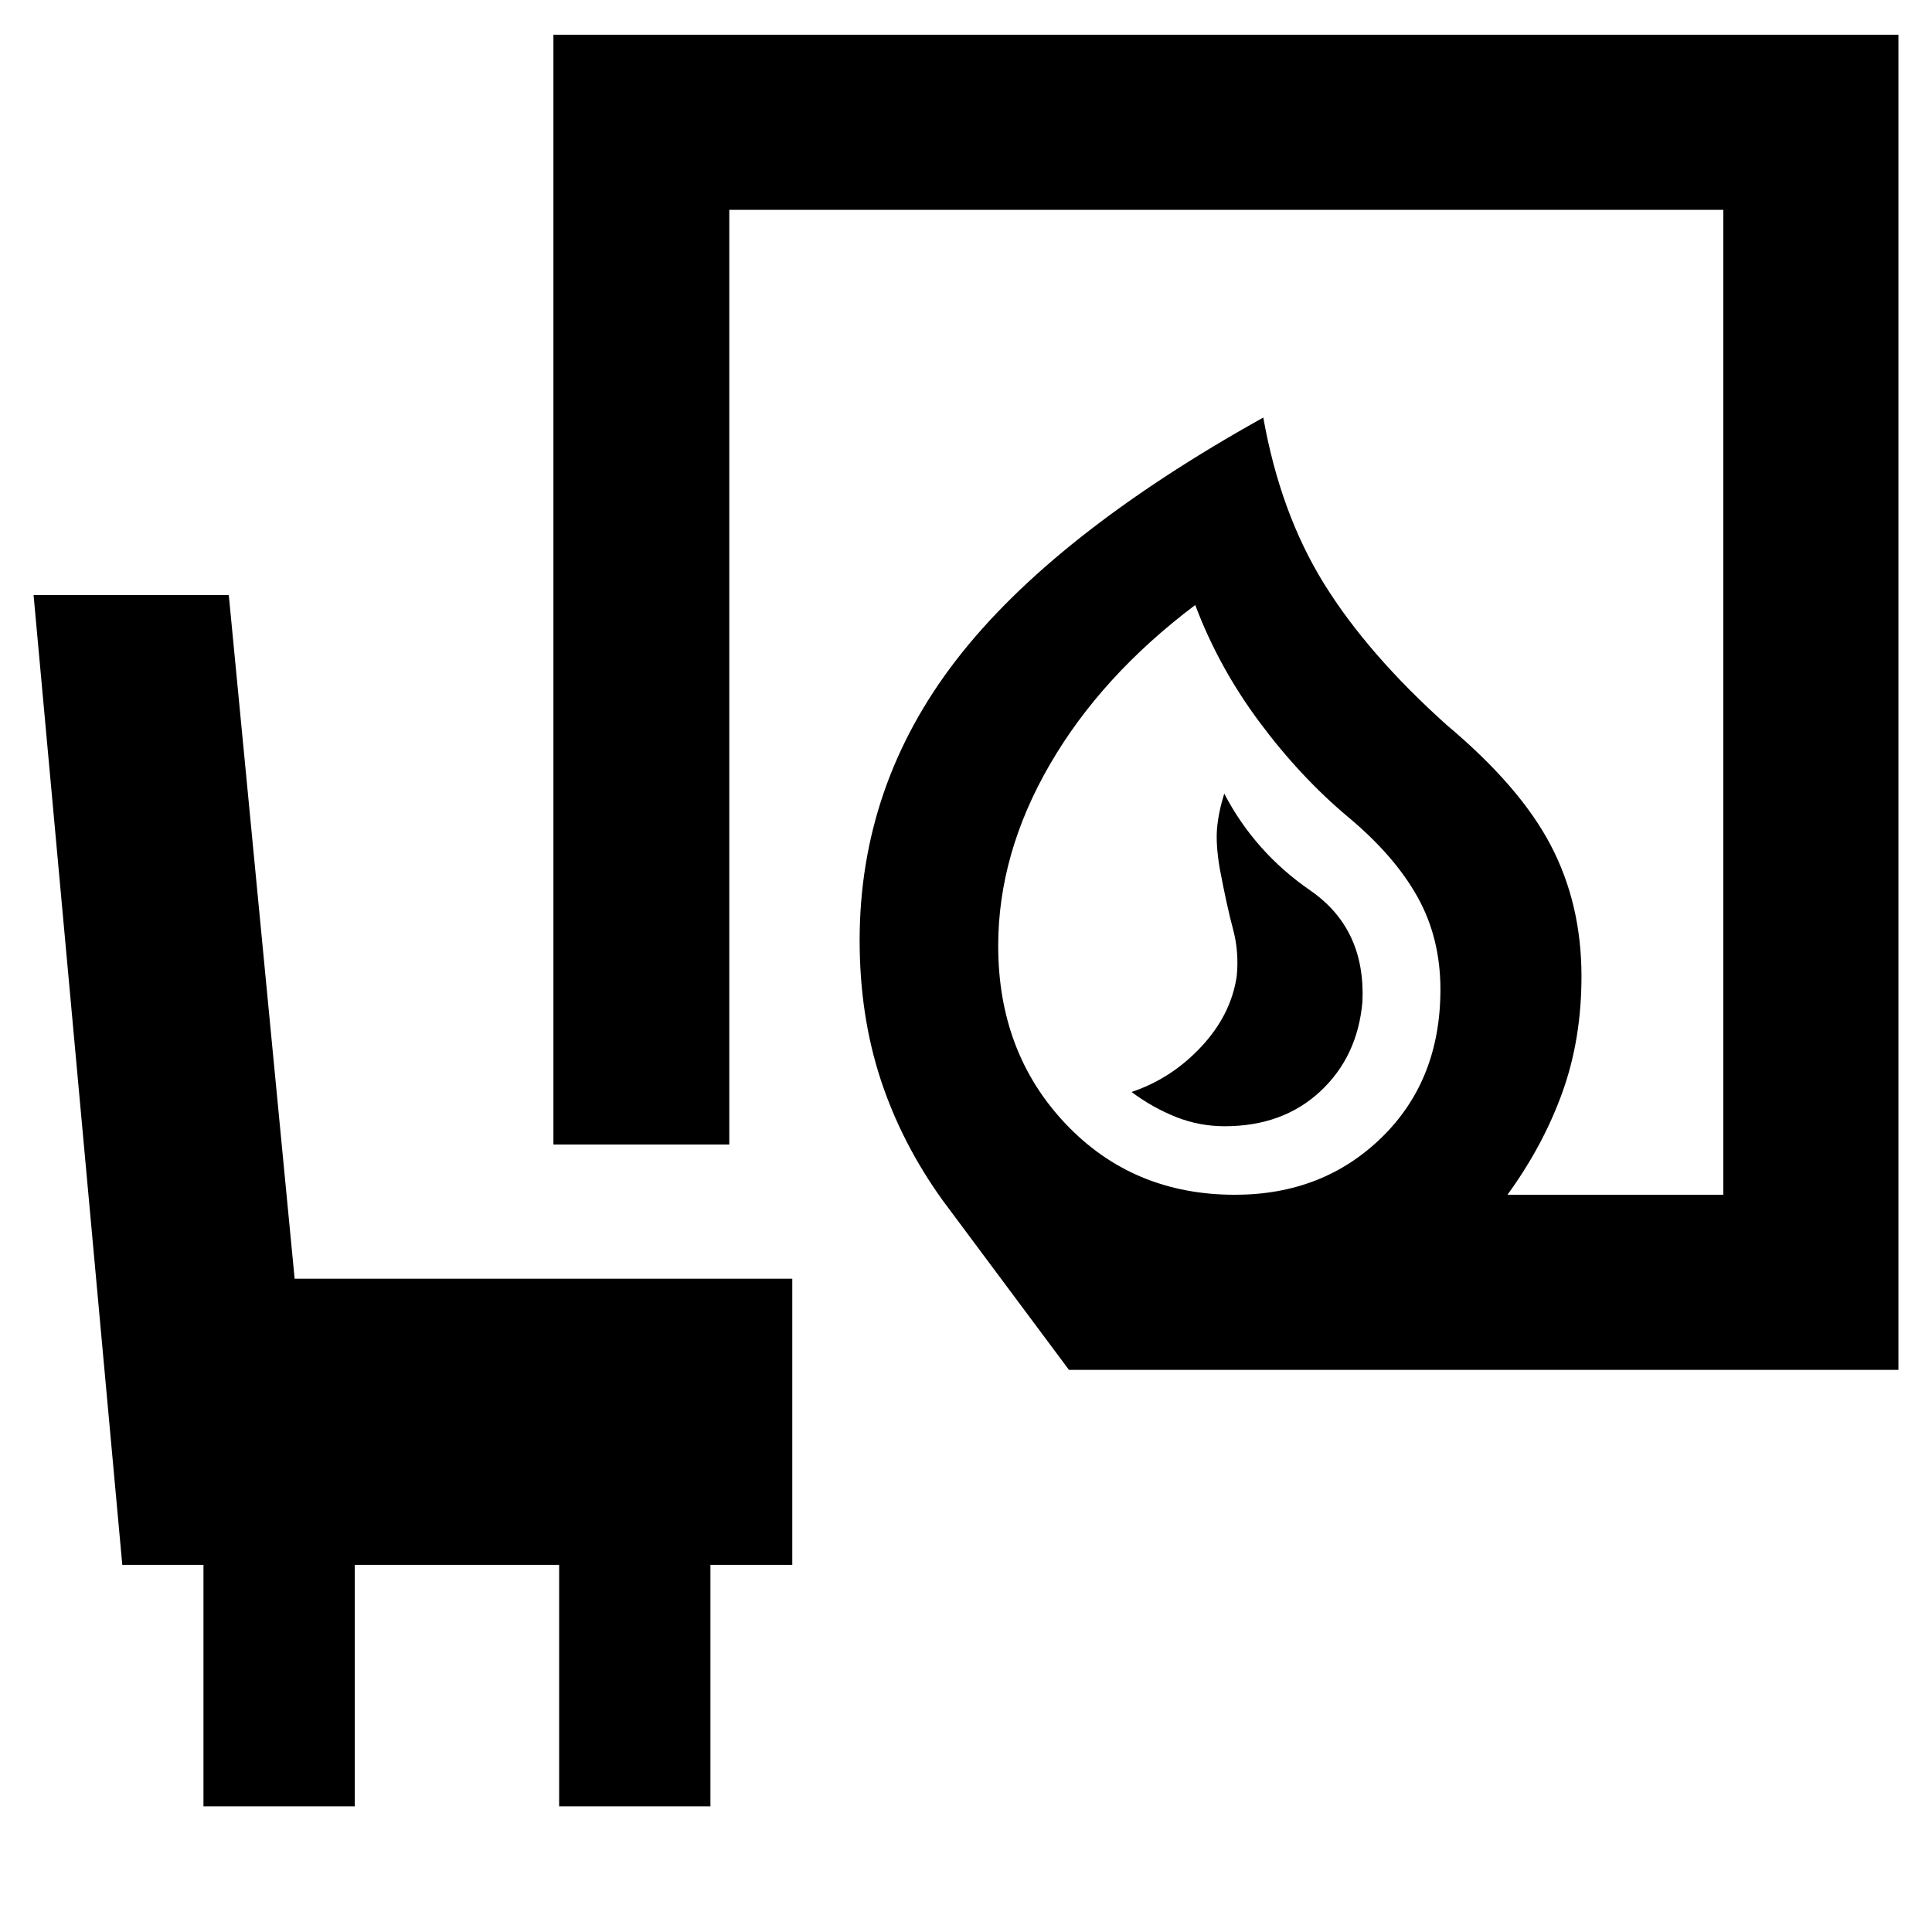 <svg xmlns="http://www.w3.org/2000/svg" height="40" viewBox="0 -960 960 960" width="40"><path d="M608.54-400.38q28.88 0 47.47-17.29 18.6-17.3 20.98-44.6 1.62-36.27-25.95-55.29-27.56-19.02-42.72-48.11-2.89 9.34-3.57 17.26-.69 7.93 1.31 19.85 3.61 19.08 6.64 30.31 3.02 11.23 1.82 23.34-2.84 19.18-17.63 35.03-14.79 15.85-34.63 22.48 10.44 7.79 22.05 12.41 11.6 4.61 24.23 4.61Zm5.1 34.05q43.74 0 72.92-28.48t29.18-73.54q0-25.59-11.41-46.01-11.4-20.42-34.39-39.62-23.85-19.96-44.18-47.32-20.33-27.37-31.85-58.08-46.74 35.18-72.32 79.39Q496-535.78 496-489.98q0 52.97 33.41 88.31 33.42 35.34 84.23 35.34Zm-82.48 87.01-62.63-84.06q-20.49-28.43-30.94-60.25-10.44-31.82-10.44-69.12 0-77.17 48.08-139.41 48.09-62.23 152.49-120.36 8.47 47.51 30.17 82.53 21.7 35.02 61.02 70.28 36.38 30.53 51.65 59.72 15.27 29.18 15.27 65.08 0 31.49-9.59 57.96-9.59 26.47-27.2 50.62H856.3v-489.41H362.38v464.45h-87.39v-551.46h668.33v663.43H531.16Zm81.75-87.01ZM101.1-62.44v-119.98H60.77L16.68-664.35h97l32.72 339.73h247.28v142.2h-40.67v119.98h-75.18v-119.98H176.29v119.98H101.1Z"/></svg>